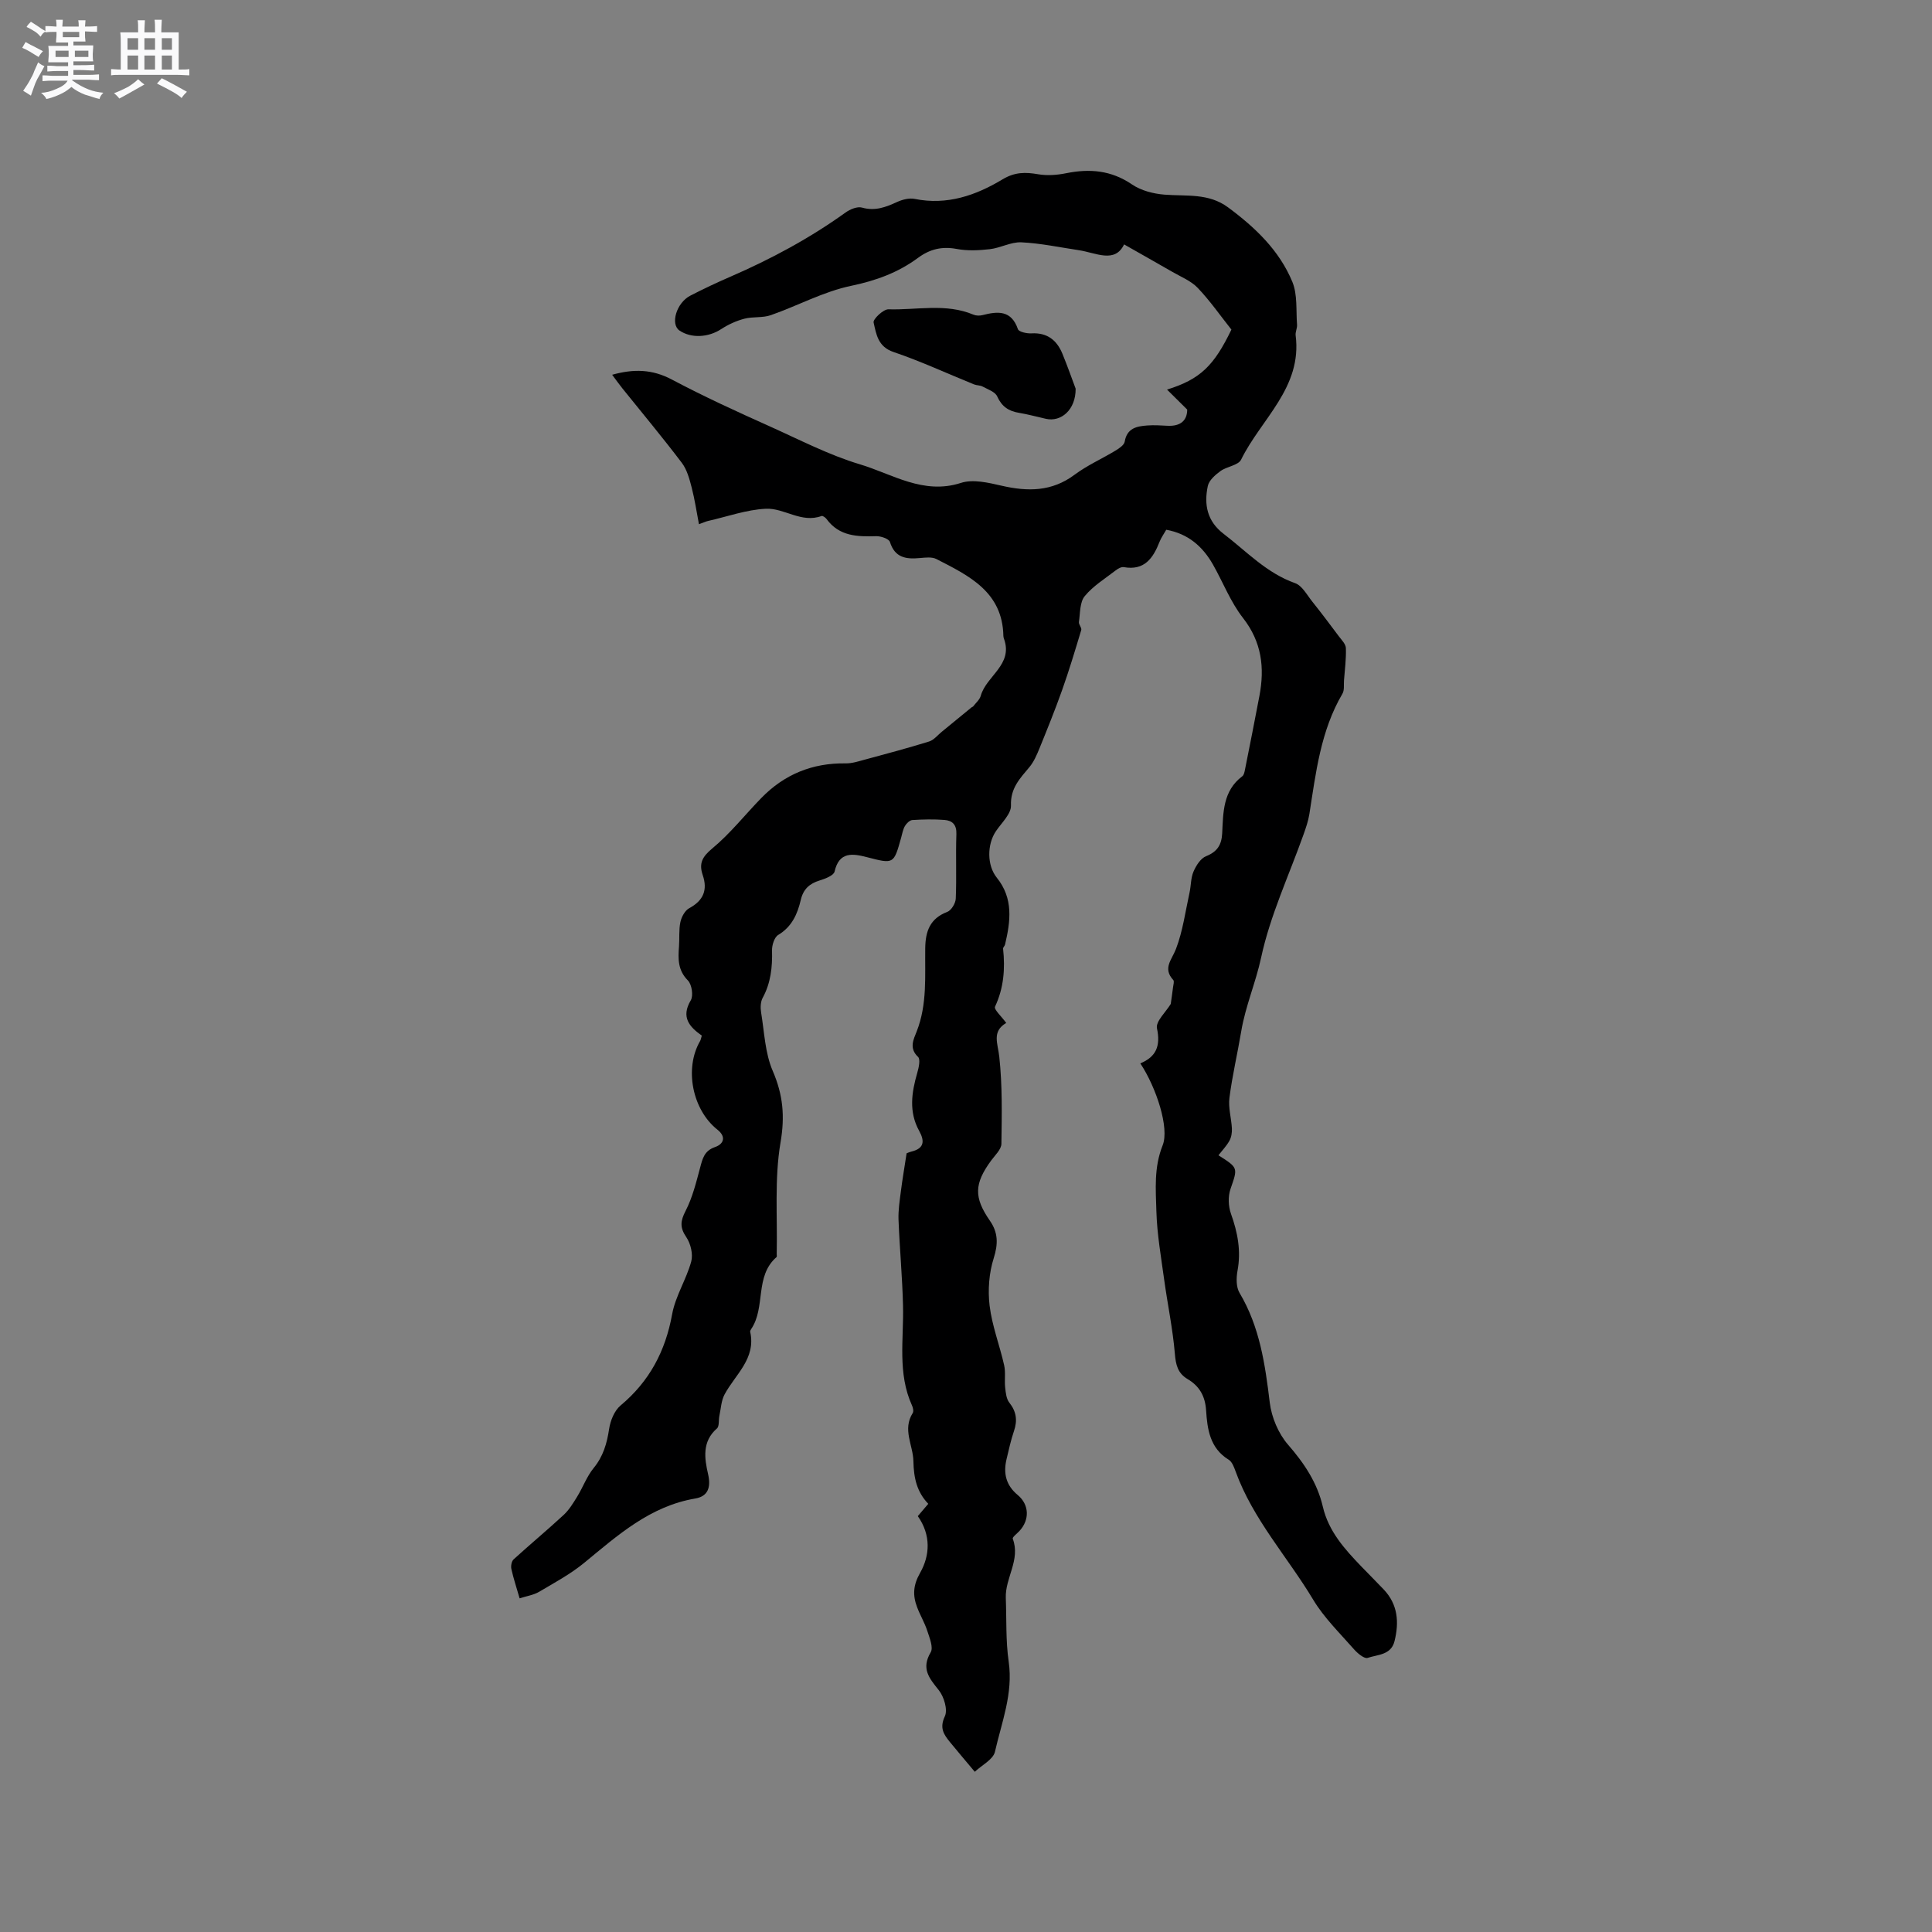 <svg enable-background="new 0 0 400 400" viewBox="0 0 400 400" xmlns="http://www.w3.org/2000/svg"><rect x="0" y="0" width="400" height="400" fill="#808080" stroke="none"/><path d="m6.8 9.5c.6.3 1.3.7 2.1 1.1-.4.4-.7.8-.9 1.2-.7-.4-1.3-.8-1.8-1.1s-1.1-.6-1.6-.8c.2-.4.5-.8.7-1.2.4.2.8.5 1.5.8zm.9 6.9c-.3.6-.5 1.1-.7 1.7s-.4 1.1-.6 1.7c-.6-.4-1.1-.7-1.6-1 .7-1 1.2-1.8 1.5-2.4.3-.5.6-1.1.8-1.7.3-.6.5-1.2.8-1.8.3.3.8.6 1.3.8-.7 1.3-1.2 2.2-1.5 2.7zm.1-11c.4.3 1 .7 1.7 1.1-.5.2-.8.6-1.1 1.1-.5-.6-1-1-1.4-1.2s-.9-.6-1.5-.8c.2-.4.5-.7.9-1.1.5.3.9.6 1.4.9zm10.5 13.1c1 .4 2 .6 3.1.7-.4.4-.7.8-.8 1.3-.9-.2-1.9-.6-3-.9-1-.4-2-.9-2.8-1.6-.5.4-1.1.9-1.9 1.3s-1.9.9-3.3 1.2c-.1-.3-.5-.8-1.1-1.3 1 0 2.1-.3 3.2-.8 1.2-.5 1.9-1 2.3-1.7h-3.2c-.4 0-1 0-2 .1v-1.2c1 0 1.7.1 2 .1h3.3v-1h-2.3c-.2 0-.9 0-2 .1v-1.2c1.2 0 1.9.1 2 .1h2.3v-.8h-4.1c0-.7.1-1.2.1-1.6 0-.5 0-1.1-.1-1.8h4.1v-.7h-2.5c0-.6.1-1.1.1-1.6v-.6h-.5c-.4 0-1 0-1.8.1v-1.3c1.2 0 1.9.1 2.1.1h.2c0-.3 0-.8-.1-1.4h1.4c0 .6-.1 1-.1 1.4h3.4c0-.4 0-.8-.1-1.3h1.5c0 .4-.1.9-.1 1.3.7 0 1.5 0 2.5-.1v1.2c-1 0-1.8-.1-2.5-.1v.6c0 .3 0 .8.1 1.5h-2.5v.8h4.1c0 .7-.1 1.3-.1 1.8s0 1 .1 1.5h-4.1v.8h1.4c.8 0 1.8 0 2.9-.1v1.2c-1 0-1.9-.1-2.8-.1h-1.5v1h3.2c.3 0 1 0 2.1-.1v1.2c-1.1 0-1.8-.1-2.1-.1h-3.4l-.1.1c1.4 1 2.4 1.5 3.4 1.9zm-4.1-6.7v-1.3h-2.7v1.3zm2.2-4.1v-1.1h-3.4v1.1zm1.9 4.1v-1.3h-2.8v1.3z" fill="#fafafb"/><path d="m37 6.7v2.3 5.4c1 0 1.8 0 2.2-.1v1.3c-.6 0-1.5-.1-2.5-.1h-11.9c-.7 0-1.3 0-1.8.1v-1.3c.5 0 1.1.1 2 .1v-5.2c0-1 0-1.8-.1-2.5h3.7c0-1.3 0-2.1-.1-2.5h1.5c0 .4-.1 1.3-.1 2.5h2.2c0-1.2 0-2.1-.1-2.6h1.5c0 .4-.1 1.3-.1 2.6zm-12.3 13.7c-.3-.4-.7-.8-1.1-1.1 1.1-.4 2.1-.9 2.9-1.3.8-.5 1.5-1 2.1-1.6.4.4.9.8 1.3 1.1-2.5 1.4-4.2 2.4-5.2 2.9zm3.9-10.1v-2.4h-2.2v2.4zm0 4.1v-2.9h-2.2v2.9zm3.5-4.1v-2.4h-2.2v2.4zm0 4.1v-2.9h-2.2v2.9zm.4 2.9 1-1.1c.6.3 1.4.7 2.5 1.3s2 1.1 2.7 1.5c-.4.4-.8.8-1.1 1.3-.8-.8-2.5-1.7-5.1-3zm3.1-7v-2.4h-2.1v2.4zm0 4.1v-2.9h-2.1v2.9z" fill="#fafafb"/><g fill="#000001"><path d="m201.82 366.83c-2.04-2.44-3.62-4.28-5.15-6.16-1.28-1.57-2.19-2.91-1.05-5.33.64-1.36-.18-4.07-1.27-5.43-1.99-2.48-3.66-4.44-1.66-7.82.59-1-.24-3-.71-4.45-.55-1.7-1.5-3.26-2.12-4.93-.91-2.43-.82-4.5.64-7.07 2.05-3.61 2.27-7.84-.48-11.74.65-.76 1.32-1.55 2.17-2.55-2.36-2.46-3.01-5.32-3.08-8.83-.06-3.3-2.31-6.54-.14-9.97.22-.35.07-1.09-.14-1.54-3.05-6.69-1.7-13.74-1.87-20.69-.14-5.92-.7-11.84-.93-17.76-.08-1.97.24-3.97.49-5.94.31-2.44.73-4.86 1.18-7.83-.09.03.46-.23 1.04-.38 2.67-.66 2.7-2.22 1.56-4.28-2.17-3.93-1.57-7.94-.39-12.01.31-1.07.69-2.8.16-3.3-1.91-1.81-.93-3.62-.28-5.27 2.21-5.62 1.69-11.48 1.77-17.27.05-3.49.99-6.12 4.56-7.48.84-.32 1.72-1.78 1.76-2.75.19-4.45-.03-8.91.13-13.36.07-1.95-.84-2.8-2.46-2.93-2.21-.17-4.44-.12-6.66.02-.55.04-1.22.7-1.54 1.25-.41.71-.55 1.59-.78 2.41-1.54 5.52-1.52 5.46-7.11 4.02-2.89-.74-5.72-1.21-6.67 2.99-.19.82-1.94 1.49-3.09 1.84-2.12.65-3.39 1.8-3.91 4.04-.68 2.9-1.83 5.54-4.67 7.24-.8.48-1.31 2.12-1.28 3.21.09 3.45-.25 6.72-1.94 9.82-.45.83-.48 2.04-.32 3.02.67 4.07.81 8.41 2.41 12.11 2.13 4.95 2.54 9.37 1.61 14.8-1.28 7.53-.62 15.4-.79 23.12 0 .21.07.52-.04.62-4.57 3.97-2.2 10.38-5.24 14.89-.11.17-.25.41-.21.58 1.23 5.57-3.09 8.82-5.31 12.97-.69 1.29-.75 2.93-1.07 4.42-.19.89.02 2.16-.51 2.62-3.12 2.72-2.57 6.21-1.83 9.45.64 2.8-.06 4.61-2.65 5.05-9.38 1.59-16.05 7.61-23.01 13.33-2.84 2.33-6.15 4.11-9.33 5.99-1.12.66-2.51.86-4.03 1.35-.65-2.26-1.28-4.15-1.71-6.09-.13-.61.04-1.59.47-1.98 3.42-3.12 6.98-6.07 10.37-9.21 1.13-1.05 1.97-2.45 2.79-3.78 1.19-1.94 1.99-4.18 3.41-5.92 1.98-2.42 2.75-5.08 3.2-8.09.26-1.72 1.09-3.78 2.36-4.85 5.99-5 9.3-11.25 10.69-18.91.68-3.74 2.93-7.18 3.95-10.9.41-1.51-.11-3.71-1.02-5.05-1.36-2-1.23-3.33-.15-5.43 1.42-2.75 2.19-5.88 3-8.91.51-1.9.85-3.53 3.09-4.31 1.86-.64 2.33-2.16.51-3.6-5.21-4.12-6.9-12.68-3.59-18.36.15-.26.19-.6.35-1.12-2.54-1.79-4.37-3.8-2.28-7.31.57-.96.21-3.29-.6-4.11-2.1-2.12-2.04-4.47-1.84-7.03.13-1.69-.06-3.43.29-5.07.23-1.06.94-2.38 1.83-2.86 2.95-1.58 3.84-3.8 2.79-6.86-.82-2.42-.1-3.78 1.98-5.51 3.71-3.07 6.75-6.95 10.14-10.43 4.77-4.91 10.59-7.29 17.47-7.18 1.32.02 2.67-.43 3.98-.78 4.45-1.2 8.9-2.39 13.3-3.75.99-.31 1.76-1.31 2.62-2.01 2.07-1.69 4.13-3.39 6.2-5.08.08-.07.22-.08.28-.15.55-.73 1.36-1.39 1.59-2.21 1.14-4.13 6.73-6.42 4.83-11.77-.07-.2-.14-.41-.14-.62-.17-9.17-7.15-12.49-13.87-15.94-.94-.48-2.3-.3-3.45-.2-2.83.26-5.14-.05-6.17-3.33-.2-.65-1.86-1.22-2.82-1.2-3.92.12-7.67.04-10.29-3.54-.23-.32-.81-.73-1.05-.64-4.16 1.55-7.72-1.68-11.52-1.5-4.02.19-7.99 1.63-11.98 2.53-.41.09-.8.28-1.88.67-.5-2.61-.87-5.14-1.51-7.61-.46-1.77-.97-3.69-2.04-5.1-3.97-5.24-8.18-10.29-12.3-15.41-.71-.88-1.36-1.81-2.12-2.82 4.43-1.23 8.27-1.18 12.38 1 6.58 3.49 13.39 6.61 20.2 9.66 6.15 2.76 12.37 5.99 18.71 7.88 6.64 1.98 13.14 6.38 20.92 3.85 2.49-.81 5.68-.05 8.42.58 5.4 1.24 10.38 1.25 15.09-2.26 2.61-1.95 5.67-3.3 8.48-5 .76-.46 1.8-1.15 1.92-1.87.47-2.8 2.49-3.18 4.67-3.34 1.37-.1 2.76-.02 4.13.06 2.8.16 4.13-1.13 4.14-3.35-1.49-1.48-2.66-2.64-4.18-4.14 6.88-2.13 9.73-4.95 13.33-12.42-2.35-2.96-4.46-6.01-6.99-8.65-1.39-1.45-3.45-2.27-5.25-3.31-3.2-1.85-6.42-3.65-9.98-5.68-1.91 3.99-5.79 1.74-9.37 1.2-3.96-.59-7.91-1.44-11.9-1.63-2.15-.1-4.32 1.17-6.53 1.42-2.27.26-4.65.37-6.87-.05-3.05-.57-5.55.04-8 1.85-4.13 3.05-8.71 4.72-13.85 5.79-5.71 1.19-11.04 4.12-16.62 6.07-1.7.6-3.72.27-5.49.74-1.67.44-3.34 1.2-4.79 2.15-2.61 1.71-6.13 1.96-8.61.31-1.96-1.3-.67-5.74 2.21-7.23 2.73-1.41 5.51-2.72 8.33-3.94 8.38-3.64 16.38-7.93 23.82-13.28.93-.67 2.44-1.3 3.41-1.02 2.71.77 4.92-.09 7.26-1.16 1.1-.5 2.5-.87 3.64-.64 6.69 1.36 12.67-.72 18.18-4.04 2.56-1.54 4.74-1.52 7.41-1.06 1.87.32 3.92.16 5.8-.22 4.87-.98 9.31-.6 13.6 2.32 1.88 1.28 4.44 1.94 6.75 2.12 4.5.36 9.1-.36 13.13 2.62 5.63 4.16 10.64 8.93 13.33 15.44 1.09 2.65.74 5.91.97 8.89.05.72-.38 1.49-.29 2.19 1.39 10.82-7.18 17.32-11.29 25.72-.59 1.2-2.97 1.41-4.29 2.38-1.08.79-2.37 1.92-2.61 3.1-.8 3.8-.17 7.25 3.27 9.88 4.77 3.65 8.9 8.13 14.82 10.22 1.45.52 2.45 2.45 3.55 3.82 1.88 2.35 3.68 4.75 5.48 7.16.58.77 1.44 1.62 1.47 2.46.08 2.22-.22 4.46-.39 6.69-.07.93.11 2.02-.32 2.75-4.53 7.71-5.5 16.36-6.85 24.93-.23 1.45-.73 2.87-1.22 4.26-3.01 8.46-6.89 16.72-8.76 25.41-1.12 5.22-3.26 10.09-4.13 15.32-.77 4.6-1.85 9.14-2.44 13.76-.26 2.05.4 4.21.51 6.33.04.84-.1 1.81-.5 2.53-.6 1.09-1.5 2.02-2.28 3.03 4.16 2.64 4 2.58 2.49 6.98-.53 1.54-.45 3.59.1 5.13 1.39 3.88 2.12 7.7 1.35 11.82-.27 1.46-.29 3.36.42 4.55 4.19 7.04 5.3 14.79 6.26 22.72.37 3.05 1.79 6.42 3.79 8.72 3.36 3.86 6.05 7.89 7.2 12.84 1.19 5.1 4.5 8.76 7.96 12.36 1.54 1.61 3.13 3.17 4.66 4.79 2.93 3.1 3.19 6.78 2.22 10.69-.72 2.9-3.52 2.76-5.57 3.46-.67.23-2.08-.94-2.81-1.77-2.93-3.35-6.21-6.53-8.47-10.3-5.32-8.86-12.46-16.63-16.05-26.53-.32-.88-.72-1.99-1.43-2.43-3.89-2.38-4.43-6.31-4.68-10.21-.19-2.95-1.37-5.03-3.82-6.48-2.05-1.21-2.46-2.95-2.65-5.28-.43-5.13-1.51-10.2-2.21-15.31-.64-4.68-1.47-9.38-1.61-14.08-.13-4.57-.54-9.15 1.29-13.72 1.44-3.59-1.3-11.97-4.62-16.98 3.3-1.36 4.22-3.62 3.45-7.25-.31-1.43 1.85-3.39 2.85-5.05.15-1.09.33-2.28.48-3.49.06-.49.28-1.21.05-1.46-2.26-2.45-.3-4.19.56-6.46 1.41-3.7 1.94-7.73 2.8-11.64.32-1.45.25-3.03.82-4.35.53-1.24 1.47-2.74 2.6-3.19 2.33-.93 3.22-2.35 3.34-4.75.22-4.31.14-8.79 4.17-11.81.35-.26.46-.92.56-1.42 1.01-5.07 2.02-10.13 2.98-15.21 1.11-5.85.48-11.17-3.41-16.15-2.57-3.29-4.12-7.37-6.21-11.05-2.13-3.74-5.13-6.38-9.67-7.2-.49.86-1.05 1.64-1.39 2.5-1.33 3.38-3.12 6-7.4 5.24-.5-.09-1.2.3-1.66.66-2.22 1.72-4.71 3.24-6.44 5.36-1.03 1.26-.92 3.51-1.19 5.33-.08.52.62 1.2.48 1.67-1.26 4.19-2.52 8.38-3.98 12.49-1.44 4.06-3.06 8.05-4.68 12.04-.55 1.34-1.15 2.74-2.06 3.84-1.96 2.35-3.96 4.36-3.83 7.96.06 1.74-1.96 3.6-3.13 5.34-1.82 2.71-1.87 7.04.2 9.61 3.47 4.3 2.84 9.03 1.7 13.85-.07.3-.43.58-.4.85.44 4.14.15 8.12-1.67 12-.27.58 1.39 2.07 2.32 3.37-3.03 1.77-1.74 4.23-1.44 6.99.65 5.96.53 12.01.44 18.03-.02 1.17-1.31 2.36-2.12 3.46-3.52 4.81-3.61 7.64-.26 12.47 1.71 2.46 1.72 4.8.79 7.75-.98 3.08-1.24 6.63-.85 9.85.51 4.17 2.08 8.19 3.01 12.32.33 1.48.04 3.09.21 4.63.12 1.07.24 2.33.86 3.11 1.47 1.86 1.71 3.69.96 5.89-.65 1.9-1.07 3.88-1.54 5.83-.69 2.91-.12 5.38 2.31 7.4 2.44 2.02 2.49 5.19.34 7.48-.49.52-1.48 1.27-1.36 1.58 1.65 4.36-1.6 8.11-1.44 12.25.17 4.41-.03 8.87.6 13.21.95 6.59-1.47 12.56-2.86 18.7-.43 1.6-2.68 2.69-4.16 4.09z"/><path d="m222.7 80.47c.03 4.41-3.04 6.95-6.16 6.24-1.86-.42-3.7-.93-5.58-1.24-2.14-.35-3.56-1.3-4.5-3.4-.42-.94-1.93-1.45-3.01-2.03-.53-.29-1.23-.23-1.8-.46-5.56-2.25-11.01-4.79-16.68-6.71-3.23-1.1-3.55-3.71-4.1-6.1-.16-.68 2.01-2.76 3.07-2.73 5.87.18 11.87-1.31 17.61 1.11.55.23 1.29.24 1.87.09 3.16-.81 5.96-1.06 7.33 2.91.19.56 1.85.93 2.81.87 3.24-.18 5.23 1.39 6.39 4.19 1.12 2.73 2.09 5.51 2.75 7.26z"/></g></svg>